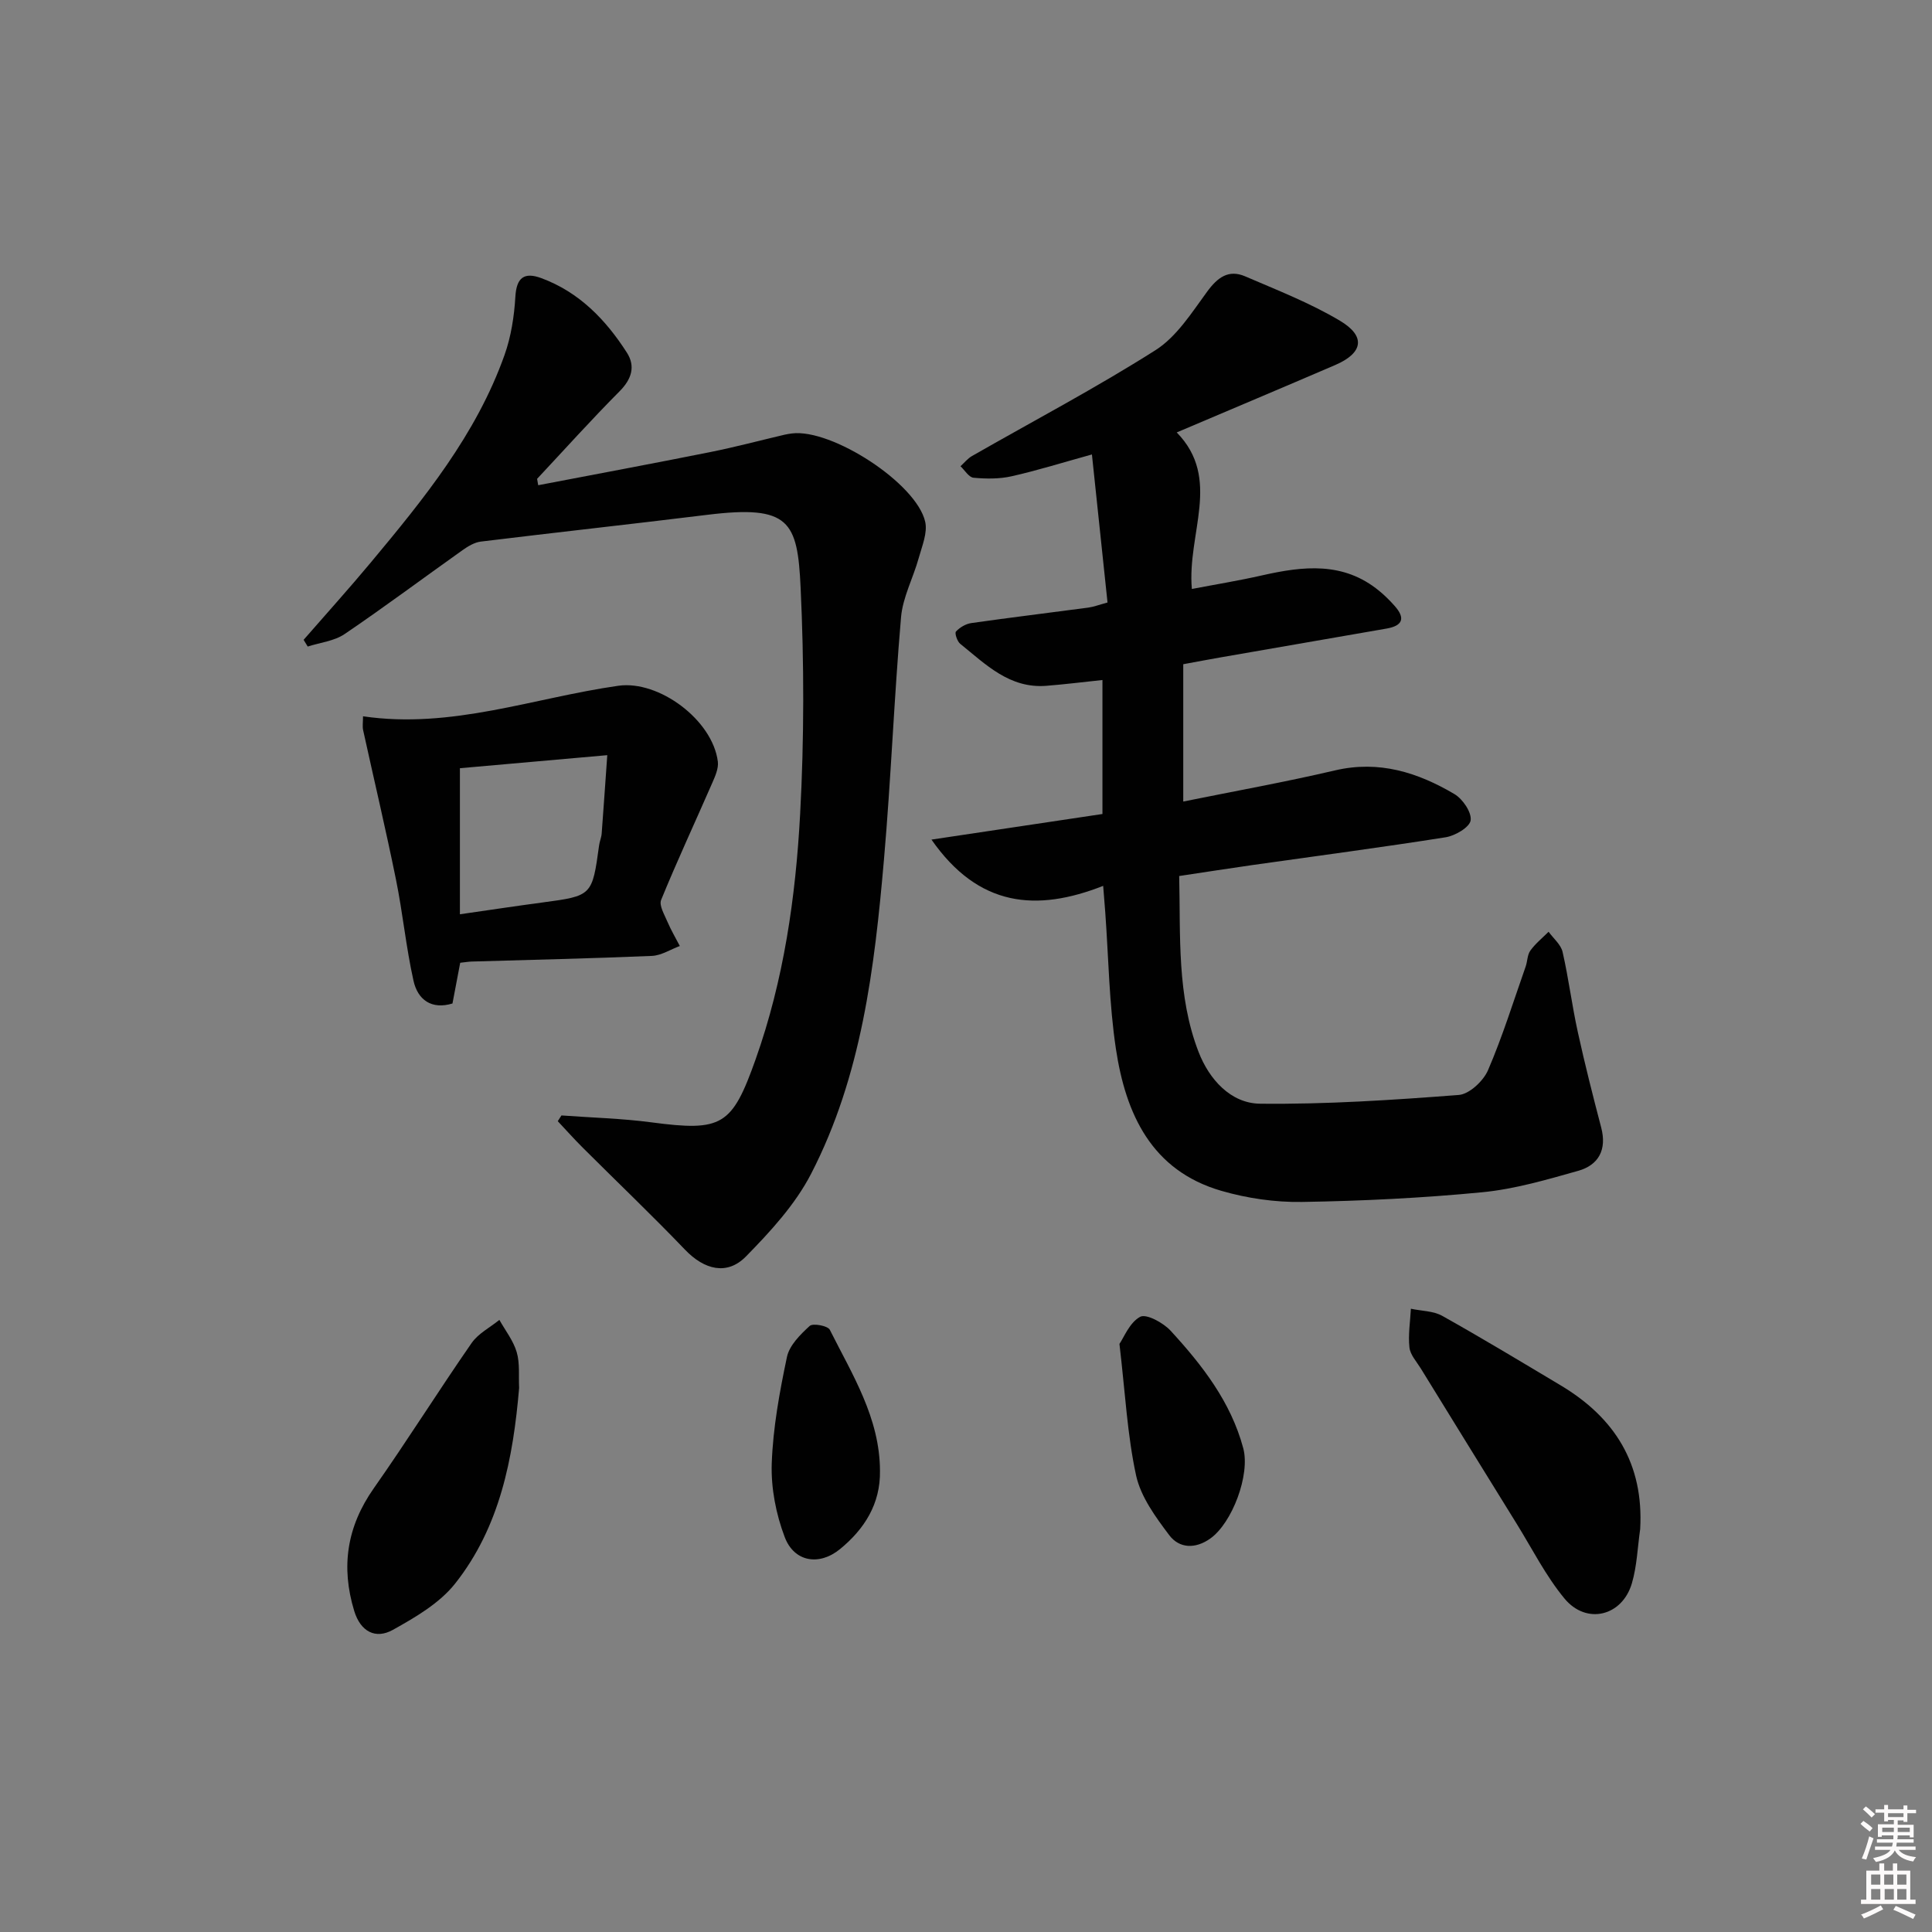 <svg enable-background="new 0 0 400 400" viewBox="0 0 400 400" xmlns="http://www.w3.org/2000/svg"><rect x="0" y="0" width="400" height="400" fill="#808080" stroke="none"/><path d="m385.2 377.6.6-.6c.6.4 1.3.9 1.9 1.5l-.6.7c-.8-.6-1.4-1.1-1.9-1.6zm.3 7.1c.6-1.4 1.1-2.9 1.5-4.5.3.1.6.3.9.4-.5 1.4-1 2.9-1.5 4.4l-.9-.2zm.2-10.1.6-.6c.7.5 1.3 1.1 1.9 1.6l-.7.7c-.6-.6-1.2-1.2-1.8-1.7zm8.4-.8h.8v.9h1.8v.7h-1.8v1.8h-.8v-.3h-1.2v.9h3.3v2.6h-.8v-.4h-2.5c0 .3 0 .6-.1.8h3.4v.7h-3.5c0 .3-.1.6-.1.8h4v.7h-3.5c.7.9 1.9 1.3 3.6 1.5-.2.2-.4.5-.6.9-1.9-.3-3.2-1.1-3.8-2.3-.5 1.1-1.8 2-3.9 2.4-.2-.3-.4-.5-.6-.8 1.9-.4 3.1-.9 3.6-1.7h-3.2v-.7h3.5c.1-.2.1-.5.2-.8h-3.3v-.7h3.4c0-.2 0-.5 0-.8h-2.4v.3h-.8v-2.6h3.3v-.9h-1.2v.3h-.8v-1.8h-1.8v-.7h1.8v-.9h.8v.9h3.2zm-4.4 5.5h2.4c0-.3 0-.6 0-.9h-2.4zm1.2-3.1h3.2v-.8h-3.2zm4.4 2.2h-2.4v.9h2.5v-.9z" fill="#fcfafa"/><path d="m389.2 385.8h.9v1.5h1.8v-1.5h.9v1.5h2.7v6h1.1v.9h-11.3v-.9h1.1v-6h2.7v-1.5zm.2 8.7.5.8c-1.2.6-2.5 1.3-4 1.9-.2-.3-.3-.6-.6-.8 1.6-.6 3-1.3 4.1-1.9zm-2-4.3h1.9v-2.1h-1.9zm0 3.1h1.9v-2.2h-1.9zm2.7-3.1h1.9v-2.1h-1.9zm.1 3.1h1.9v-2.2h-1.9zm2.3 1.3c1.4.6 2.7 1.2 4.1 1.8l-.5.9c-1.5-.7-2.8-1.4-4.1-1.9zm2.2-6.5h-1.9v2.1h1.9zm-1.9 5.2h1.9v-2.2h-1.9z" fill="#fcfafa"/><g fill="#010101"><path d="m228.4 183.41c-13.77 5.41-25.78 4.44-35.55-9.58 12.38-1.85 23.73-3.55 35.4-5.3 0-9.18 0-18.24 0-27.74-4.08.43-7.84.9-11.62 1.2-7.62.6-12.56-4.45-17.83-8.7-.63-.5-1.18-2.22-.88-2.54.8-.85 2.03-1.59 3.18-1.75 8.06-1.15 16.13-2.12 24.2-3.2 1.12-.15 2.2-.57 4-1.06-1.07-10.11-2.12-20.1-3.23-30.65-6.14 1.7-11.34 3.33-16.64 4.52-2.53.57-5.27.54-7.87.3-.97-.09-1.81-1.55-2.7-2.38.79-.72 1.48-1.6 2.39-2.12 12.69-7.26 25.65-14.09 37.98-21.91 4.38-2.78 7.5-7.76 10.69-12.11 2.16-2.95 4.43-4.66 7.89-3.17 6.64 2.86 13.44 5.51 19.62 9.19 5.41 3.22 4.78 6.68-.98 9.16-10.81 4.65-21.66 9.22-32.82 13.96 9.37 9.6 2.11 20.88 3.13 32.41 4.74-.91 9.68-1.71 14.56-2.82 8.5-1.92 16.82-2.88 24.22 3.21 1.15.94 2.22 2 3.2 3.11 2.25 2.52 1.72 4.11-1.67 4.7-11.44 1.97-22.89 3.97-34.33 5.96-2.42.42-4.83.88-7.76 1.42v28.43c10.71-2.17 21.13-4.04 31.43-6.45 9.1-2.13 17.13.42 24.72 4.91 1.71 1.01 3.59 3.78 3.35 5.44-.21 1.43-3.21 3.19-5.18 3.5-13.28 2.1-26.61 3.85-39.93 5.74-4.92.7-9.82 1.47-15.23 2.28.29 12.41-.51 24.78 4.03 36.47 2.16 5.57 6.6 10.6 12.71 10.67 13.71.15 27.45-.76 41.14-1.81 2.19-.17 5.08-2.88 6.05-5.11 3.01-6.98 5.27-14.28 7.8-21.47.38-1.09.34-2.44.98-3.32 1.05-1.45 2.49-2.61 3.77-3.89 1 1.39 2.55 2.65 2.9 4.19 1.25 5.48 1.94 11.09 3.15 16.58 1.45 6.62 3.12 13.2 4.84 19.76 1.2 4.57-.51 7.77-4.77 8.97-6.52 1.84-13.14 3.78-19.83 4.43-12.4 1.2-24.88 1.81-37.34 2.01-5.57.09-11.35-.75-16.7-2.3-14.49-4.2-19.8-15.94-21.83-29.37-1.41-9.34-1.52-18.87-2.21-28.32-.1-1.47-.23-2.93-.43-5.45z"/><path d="m111.43 100.46c11.85-2.27 23.72-4.48 35.56-6.85 5.2-1.04 10.33-2.41 15.49-3.62.49-.11.98-.18 1.48-.25 8.22-1.03 25.77 10.29 27.59 18.28.52 2.29-.66 5.05-1.34 7.52-1.14 4.11-3.3 8.1-3.66 12.25-1.44 16.72-2.08 33.51-3.54 50.23-1.95 22.37-4.61 44.74-15.1 65.04-3.28 6.34-8.4 11.91-13.46 17.07-3.94 4.02-8.67 2.73-12.61-1.38-6.89-7.19-14.11-14.07-21.16-21.11-1.79-1.78-3.47-3.67-5.2-5.51.25-.4.5-.79.76-1.19 6.21.46 12.46.61 18.63 1.43 14.62 1.93 16.68.74 21.57-13.04 5.84-16.44 8.29-33.56 9.22-50.8.84-15.58.83-31.26.1-46.84-.64-13.78-2.26-17.2-19.34-15.1-15.61 1.92-31.25 3.63-46.87 5.54-1.33.16-2.68.99-3.81 1.79-8.14 5.78-16.14 11.76-24.4 17.36-2.14 1.45-5.06 1.75-7.63 2.58-.28-.46-.57-.93-.85-1.39 4.64-5.33 9.38-10.58 13.9-16 10.99-13.18 21.84-26.5 27.69-42.95 1.36-3.82 2.01-8.01 2.25-12.07.23-4.02 1.86-5.16 5.36-3.87 7.84 2.89 13.35 8.6 17.73 15.43 1.8 2.81 1.01 5.46-1.5 7.99-5.86 5.89-11.41 12.07-17.09 18.14.07.44.15.88.23 1.32z"/><path d="m95.28 199.33c-.57 2.97-1.06 5.57-1.6 8.43-4.32 1.32-7.19-.75-8.07-4.71-1.55-6.93-2.22-14.05-3.64-21.01-2.1-10.33-4.53-20.58-6.79-30.88-.17-.76-.02-1.59-.02-2.86 18.34 2.7 35.34-3.83 52.86-6.32 8.41-1.19 19.51 7.09 20.6 15.69.19 1.46-.6 3.15-1.23 4.6-3.5 8.02-7.2 15.95-10.51 24.05-.47 1.15.7 3.07 1.32 4.55.73 1.71 1.69 3.33 2.55 4.99-1.93.71-3.84 1.97-5.79 2.05-12.44.53-24.9.8-37.35 1.17-.64.02-1.29.14-2.33.25zm30.45-42.98c-11.27 1-21.2 1.87-30.51 2.7v30.24c6.24-.9 11.61-1.71 17-2.43 10.38-1.39 10.38-1.37 11.82-11.86.11-.82.47-1.61.53-2.42.38-5.02.72-10.04 1.16-16.23z"/><path d="m339.58 316.59c-.54 3.75-.66 7.63-1.72 11.23-2.01 6.81-9.41 8.63-13.95 3.14-3.87-4.68-6.66-10.25-9.88-15.45-6.64-10.72-13.27-21.46-19.88-32.2-.87-1.41-2.18-2.82-2.34-4.33-.29-2.63.16-5.34.3-8.02 2.18.47 4.64.44 6.5 1.48 8.25 4.62 16.35 9.51 24.47 14.36 11.25 6.71 17.27 16.28 16.5 29.79z"/><path d="m107.48 287.35c-1.24 14.58-3.97 28.78-13.25 40.51-3.22 4.07-8.23 6.99-12.9 9.59-3.6 2-6.69.34-7.99-3.91-2.79-9.15-1.53-17.47 4.05-25.41 6.95-9.89 13.37-20.15 20.26-30.08 1.37-1.97 3.8-3.2 5.74-4.78 1.24 2.21 2.9 4.31 3.59 6.68.68 2.31.37 4.93.5 7.4z"/><path d="m231.77 278.24c.91-1.3 2.08-4.42 4.29-5.61 1.27-.68 4.79 1.23 6.31 2.89 6.53 7.11 12.46 14.72 15.03 24.31 1.48 5.5-2.29 15.5-6.84 18.72-3.08 2.18-6.4 2.05-8.48-.71-2.83-3.75-5.88-7.92-6.86-12.34-1.82-8.38-2.25-17.07-3.45-27.26z"/><path d="m182.19 304.52c.11 6.85-3.23 12.07-8.27 16.2-4.31 3.53-9.48 2.68-11.44-2.45-1.82-4.77-2.87-10.19-2.7-15.27.26-7.39 1.62-14.8 3.15-22.06.51-2.4 2.76-4.64 4.71-6.42.66-.61 3.75-.03 4.16.79 4.65 9.28 10.36 18.24 10.39 29.21z"/></g></svg>